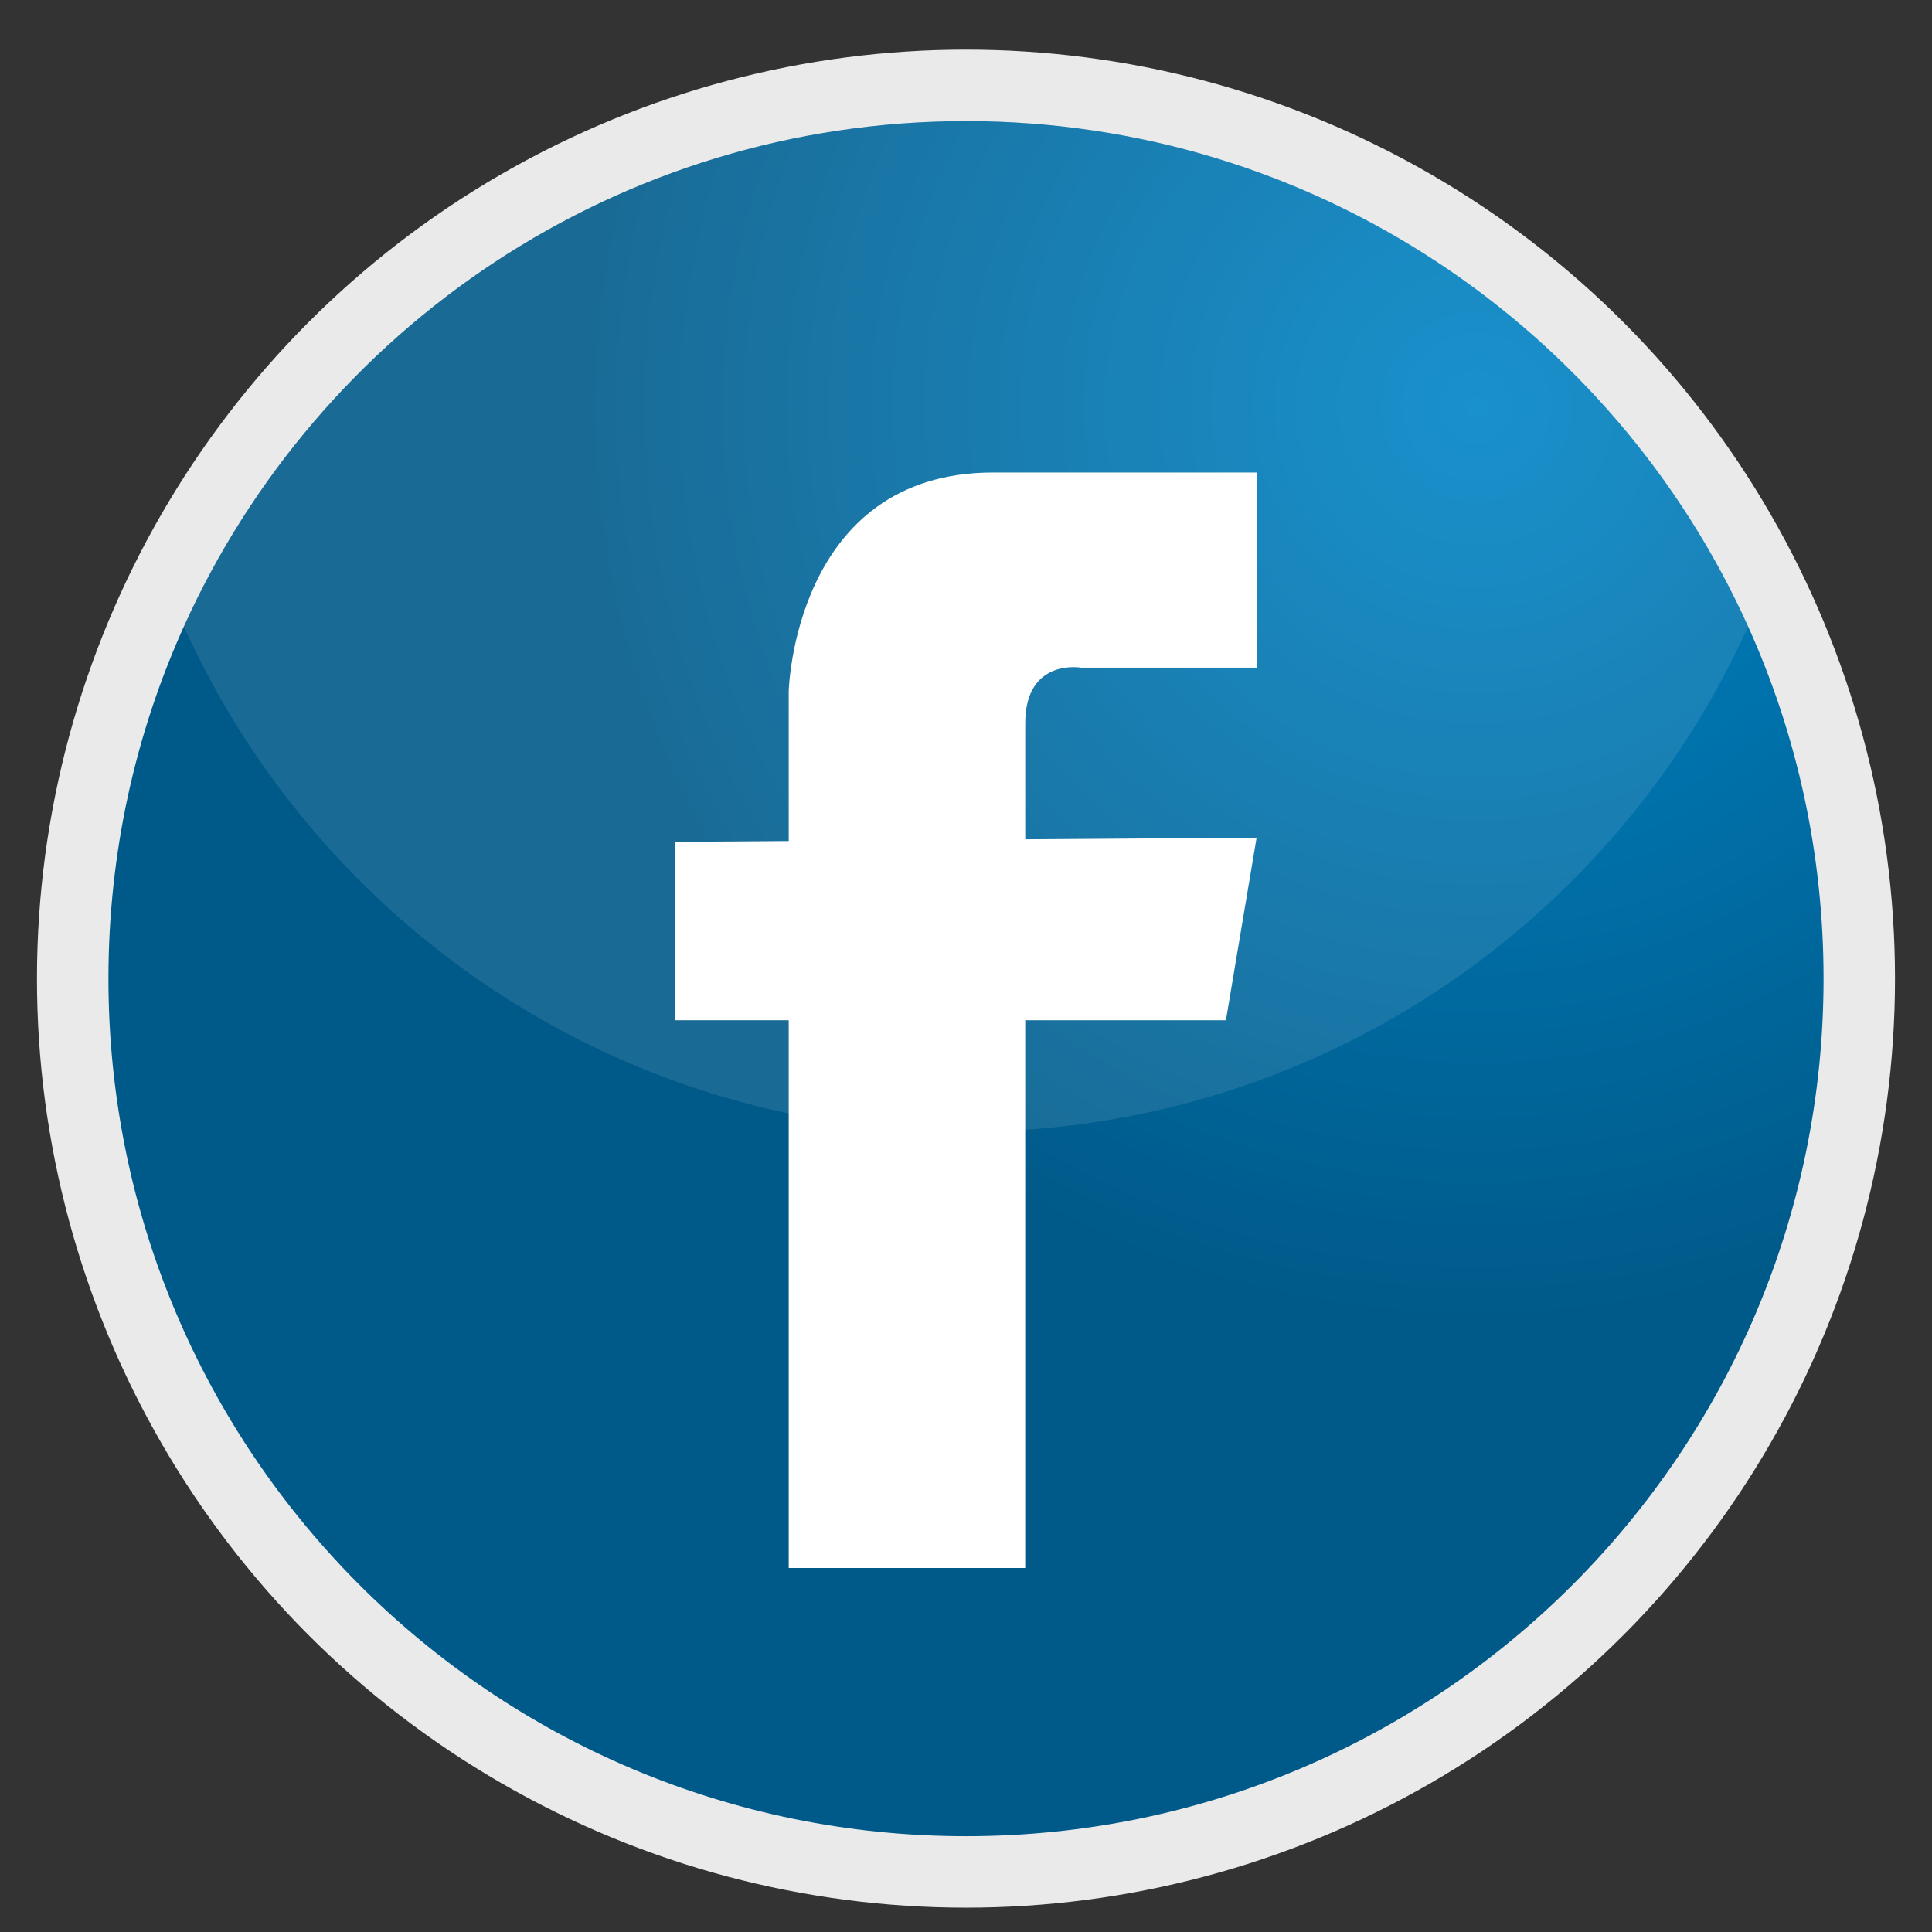 <?xml version="1.0" encoding="utf-8"?>
<!-- Generator: Adobe Illustrator 16.0.0, SVG Export Plug-In . SVG Version: 6.00 Build 0)  -->
<!DOCTYPE svg PUBLIC "-//W3C//DTD SVG 1.1//EN" "http://www.w3.org/Graphics/SVG/1.1/DTD/svg11.dtd">
<svg version="1.1" id="Layer_1" xmlns="http://www.w3.org/2000/svg" xmlns:xlink="http://www.w3.org/1999/xlink" x="0px" y="0px"
	 width="150px" height="150px" viewBox="0 0 150 150" enable-background="new 0 0 150 150" xml:space="preserve">
<rect x="0" y="0" width="150" height="150" fill="#333333" stroke="none"/>
<g>
	<defs>
		<filter id="Adobe_OpacityMaskFilter" filterUnits="userSpaceOnUse" x="-5.085" y="130.98" width="160.168" height="23.166">
			<feColorMatrix  type="matrix" values="1 0 0 0 0  0 1 0 0 0  0 0 1 0 0  0 0 0 1 0"/>
		</filter>
	</defs>
	<mask maskUnits="userSpaceOnUse" x="-5.085" y="130.98" width="160.168" height="23.166" id="SVGID_1_">
		<g filter="url(#Adobe_OpacityMaskFilter)">
			
				<radialGradient id="SVGID_2_" cx="537.277" cy="119.775" r="48.47" gradientTransform="matrix(-1.653 0.003 -0.012 0.239 964.393 112.393)" gradientUnits="userSpaceOnUse">
				<stop  offset="0" style="stop-color:#FFFFFF"/>
				<stop  offset="0.121" style="stop-color:#D1D1D1"/>
				<stop  offset="0.302" style="stop-color:#939392"/>
				<stop  offset="0.476" style="stop-color:#5F5F5E"/>
				<stop  offset="0.637" style="stop-color:#363635"/>
				<stop  offset="0.783" style="stop-color:#191918"/>
				<stop  offset="0.909" style="stop-color:#070706"/>
				<stop  offset="1" style="stop-color:#010100"/>
			</radialGradient>
			<path fill="url(#SVGID_2_)" d="M-5.081,142.712c0.377-6.39,36.514-11.649,80.752-11.73c44.217-0.076,79.746,5.051,79.41,11.449
				c-0.167,6.389-36.358,11.635-80.649,11.715C30.129,154.218-5.502,149.106-5.081,142.712z"/>
		</g>
	</mask>
	
		<radialGradient id="SVGID_3_" cx="305.999" cy="-312.563" r="57.217" gradientTransform="matrix(1 0 0 -1 -231 -170)" gradientUnits="userSpaceOnUse">
		<stop  offset="0" style="stop-color:#0085C7"/>
		<stop  offset="0.686" style="stop-color:#005A89"/>
	</radialGradient>
	<path display="none" mask="url(#SVGID_1_)" fill="url(#SVGID_3_)" d="M-5.081,142.712c0.377-6.39,36.514-11.649,80.752-11.73
		c44.217-0.076,79.746,5.051,79.41,11.449c-0.167,6.389-36.358,11.635-80.649,11.715C30.129,154.218-5.502,149.106-5.081,142.712z"
		/>
	<circle fill="#EAEAEA" cx="74.999" cy="75.983" r="72.129"/>
	
		<radialGradient id="SVGID_4_" cx="345.632" cy="-201.597" r="103.326" gradientTransform="matrix(1 0 0 -1 -231 -170)" gradientUnits="userSpaceOnUse">
		<stop  offset="0" style="stop-color:#0085C7"/>
		<stop  offset="0.686" style="stop-color:#005A89"/>
	</radialGradient>
	<path fill="url(#SVGID_4_)" d="M141.581,75.983c0,36.769-29.812,66.58-66.581,66.58c-36.77,0-66.581-29.812-66.581-66.58
		c0-9.75,2.092-19.007,5.858-27.347C24.707,25.508,47.98,9.402,75,9.402c27.021,0,50.293,16.107,60.723,39.235
		C139.487,56.975,141.581,66.234,141.581,75.983z"/>
	<path opacity="0.1" fill="#FFFFFF" enable-background="new    " d="M135.723,48.637C125.293,71.767,102.021,87.873,75,87.873
		c-27.02,0-50.293-16.106-60.723-39.236C24.707,25.508,47.98,9.402,75,9.402C102.021,9.402,125.293,25.508,135.723,48.637z"/>
	<path fill="#FFFFFF" d="M79.599,56.164c0-5.085,4.328-4.328,4.328-4.328h13.635v-15.15H77.108
		c-15.473,0-15.872,16.989-15.872,16.989v11.579v0.044l-8.798,0.063v13.852h8.798v42.525h18.362V79.213H95.18l2.382-14.176
		l-17.963,0.128v-0.129C79.599,65.037,79.599,61.25,79.599,56.164z"/>
</g>
</svg>
